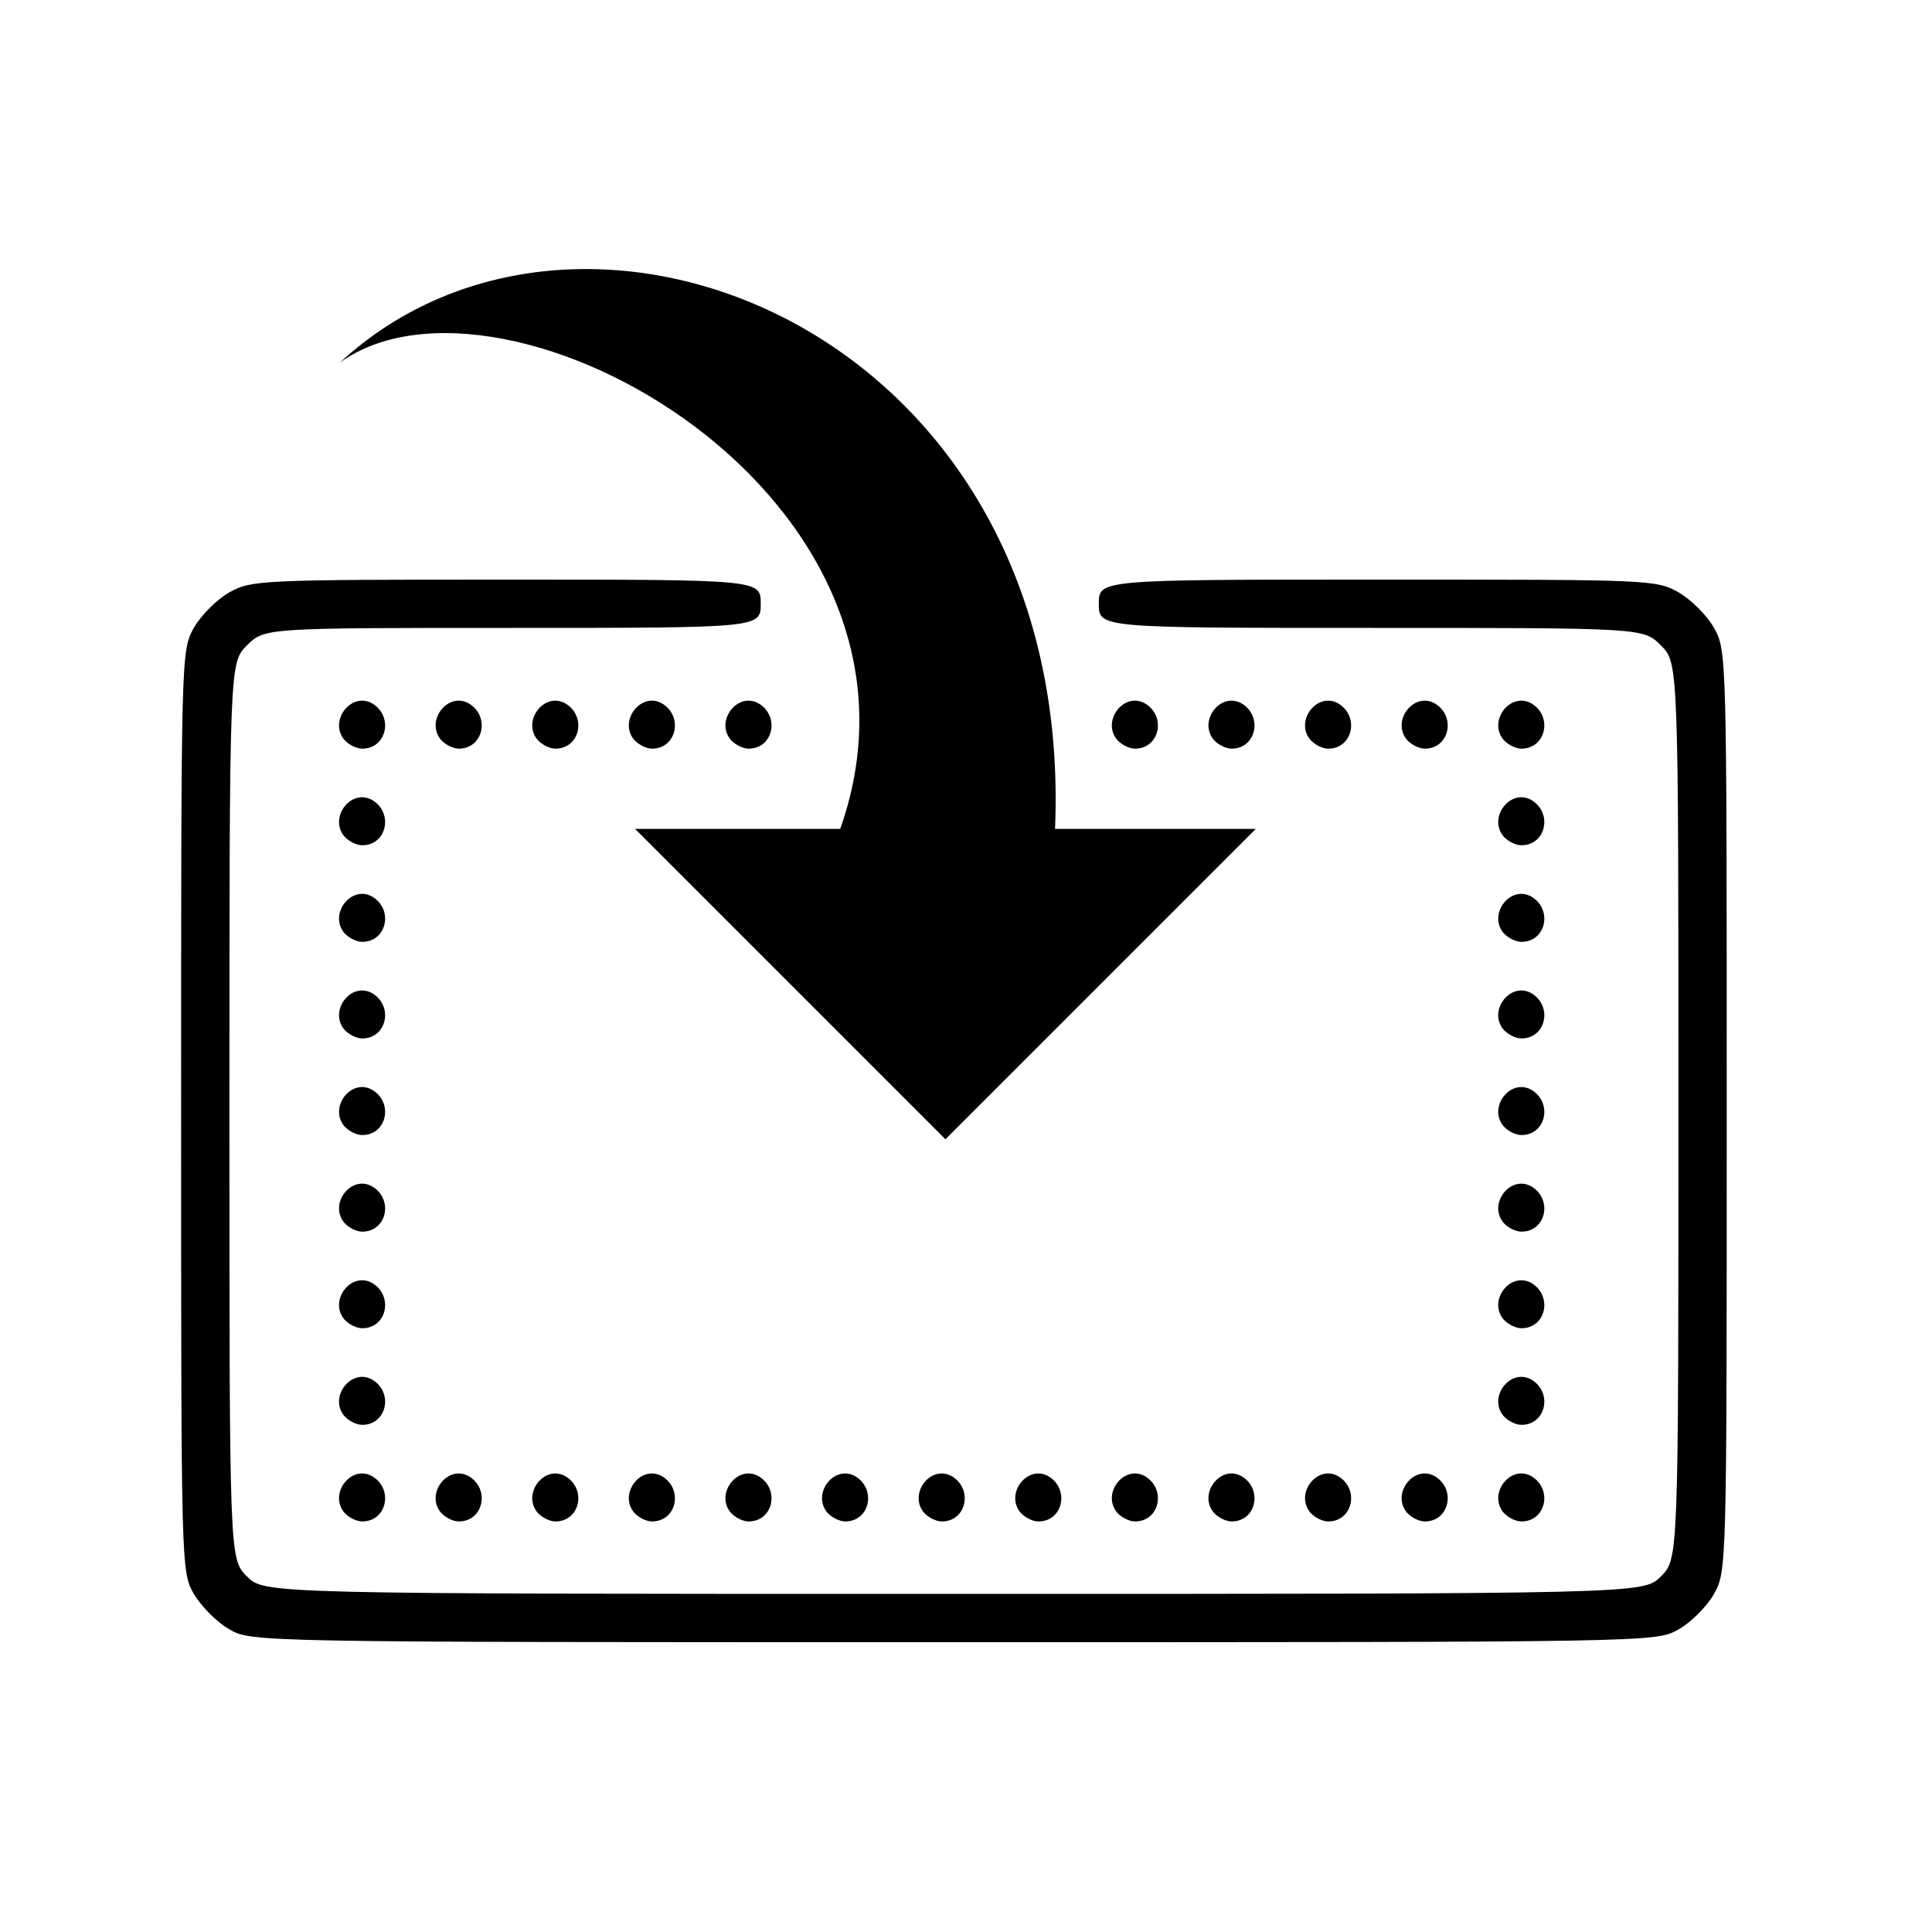 <?xml version="1.0" encoding="UTF-8" standalone="no"?>
<svg
   class="img-fluid"
   width="320"
   height="320"
   viewBox="0 0 3200 3200"
   version="1.1"
   id="svg88"
   sodipodi:docname="exhaust.svg"
   inkscape:version="1.1.2 (0a00cf5339, 2022-02-04)"
   xmlns:inkscape="http://www.inkscape.org/namespaces/inkscape"
   xmlns:sodipodi="http://sodipodi.sourceforge.net/DTD/sodipodi-0.dtd"
   xmlns="http://www.w3.org/2000/svg"
   xmlns:svg="http://www.w3.org/2000/svg">
  <defs
     id="defs92" />
  <sodipodi:namedview
     id="namedview90"
     pagecolor="#ffffff"
     bordercolor="#666666"
     borderopacity="1.0"
     inkscape:pageshadow="2"
     inkscape:pageopacity="0.0"
     inkscape:pagecheckerboard="0"
     showgrid="false"
     inkscape:zoom="1.7833741"
     inkscape:cx="-100.6519"
     inkscape:cy="105.97888"
     inkscape:window-width="2560"
     inkscape:window-height="1403"
     inkscape:window-x="0"
     inkscape:window-y="0"
     inkscape:window-maximized="1"
     inkscape:current-layer="svg88" />
  <path
     d="m 379,2698 c -20,-11 -46,-38 -58,-58 -21,-37 -21,-43 -21,-800 0,-758 0,-762 21,-800 12,-21 38,-47 59,-59 37,-20 48,-21 459,-21 421,0 421,0 421,40 0,40 0,40 -411,40 -411,0 -411,0 -440,29 -29,29 -29,29 -29,771 0,742 0,742 29,771 29,29 29,29 1171,29 1142,0 1142,0 1171,-29 29,-29 29,-29 29,-771 0,-742 0,-742 -29,-771 -29,-29 -29,-29 -480,-29 -451,0 -451,0 -451,-40 0,-40 0,-40 461,-40 451,0 462,0 499,21 21,12 47,38 59,59 21,38 21,42 21,800 0,758 0,762 -21,800 -12,21 -38,47 -59,59 -38,21 -38,21 -1201,21 -1164,0 -1164,0 -1200,-22 z"
     id="path2"
     style="fill:#000000" />
  <path
     d="m 570,2505 c -26,-32 13,-81 48,-59 34,22 22,74 -18,74 -10,0 -23,-7 -30,-15 z"
     id="path4"
     style="fill:#000000" />
  <path
     d="m 730,2505 c -26,-32 13,-81 48,-59 34,22 22,74 -18,74 -10,0 -23,-7 -30,-15 z"
     id="path6"
     style="fill:#000000" />
  <path
     d="m 890,2505 c -26,-32 13,-81 48,-59 34,22 22,74 -18,74 -10,0 -23,-7 -30,-15 z"
     id="path8"
     style="fill:#000000" />
  <path
     d="m 1050,2505 c -26,-32 13,-81 48,-59 34,22 22,74 -18,74 -10,0 -23,-7 -30,-15 z"
     id="path10"
     style="fill:#000000" />
  <path
     d="m 1210,2505 c -26,-32 13,-81 48,-59 34,22 22,74 -18,74 -10,0 -23,-7 -30,-15 z"
     id="path12"
     style="fill:#000000" />
  <path
     d="m 1370,2505 c -26,-32 13,-81 48,-59 34,22 22,74 -18,74 -10,0 -23,-7 -30,-15 z"
     id="path14"
     style="fill:#000000" />
  <path
     d="m 1530,2505 c -26,-32 13,-81 48,-59 34,22 22,74 -18,74 -10,0 -23,-7 -30,-15 z"
     id="path16"
     style="fill:#000000" />
  <path
     d="m 1690,2505 c -26,-32 13,-81 48,-59 34,22 22,74 -18,74 -10,0 -23,-7 -30,-15 z"
     id="path18"
     style="fill:#000000" />
  <path
     d="m 1850,2505 c -26,-32 13,-81 48,-59 34,22 22,74 -18,74 -10,0 -23,-7 -30,-15 z"
     id="path20"
     style="fill:#000000" />
  <path
     d="m 2010,2505 c -26,-32 13,-81 48,-59 34,22 22,74 -18,74 -10,0 -23,-7 -30,-15 z"
     id="path22"
     style="fill:#000000" />
  <path
     d="m 2170,2505 c -26,-32 13,-81 48,-59 34,22 22,74 -18,74 -10,0 -23,-7 -30,-15 z"
     id="path24"
     style="fill:#000000" />
  <path
     d="m 2330,2505 c -26,-32 13,-81 48,-59 34,22 22,74 -18,74 -10,0 -23,-7 -30,-15 z"
     id="path26"
     style="fill:#000000" />
  <path
     d="m 2490,2505 c -26,-32 13,-81 48,-59 34,22 22,74 -18,74 -10,0 -23,-7 -30,-15 z"
     id="path28"
     style="fill:#000000" />
  <path
     d="m 570,2345 c -26,-32 13,-81 48,-59 34,22 22,74 -18,74 -10,0 -23,-7 -30,-15 z"
     id="path30"
     style="fill:#000000" />
  <path
     d="m 2490,2345 c -26,-32 13,-81 48,-59 34,22 22,74 -18,74 -10,0 -23,-7 -30,-15 z"
     id="path32"
     style="fill:#000000" />
  <path
     d="m 570,2185 c -26,-32 13,-81 48,-59 34,22 22,74 -18,74 -10,0 -23,-7 -30,-15 z"
     id="path34"
     style="fill:#000000" />
  <path
     d="m 2490,2185 c -26,-32 13,-81 48,-59 34,22 22,74 -18,74 -10,0 -23,-7 -30,-15 z"
     id="path36"
     style="fill:#000000" />
  <path
     d="m 570,2025 c -26,-32 13,-81 48,-59 34,22 22,74 -18,74 -10,0 -23,-7 -30,-15 z"
     id="path38"
     style="fill:#000000" />
  <path
     d="m 2490,2025 c -26,-32 13,-81 48,-59 34,22 22,74 -18,74 -10,0 -23,-7 -30,-15 z"
     id="path40"
     style="fill:#000000" />
  <path
     d="m 570,1865 c -26,-32 13,-81 48,-59 34,22 22,74 -18,74 -10,0 -23,-7 -30,-15 z"
     id="path42"
     style="fill:#000000" />
  <path
     d="m 2490,1865 c -26,-32 13,-81 48,-59 34,22 22,74 -18,74 -10,0 -23,-7 -30,-15 z"
     id="path44"
     style="fill:#000000" />
  <path
     d="m 570,1705 c -26,-32 13,-81 48,-59 34,22 22,74 -18,74 -10,0 -23,-7 -30,-15 z"
     id="path46"
     style="fill:#000000" />
  <path
     d="m 2490,1705 c -26,-32 13,-81 48,-59 34,22 22,74 -18,74 -10,0 -23,-7 -30,-15 z"
     id="path50"
     style="fill:#000000" />
  <path
     d="m 570,1545 c -26,-32 13,-81 48,-59 34,22 22,74 -18,74 -10,0 -23,-7 -30,-15 z"
     id="path52"
     style="fill:#000000" />
  <path
     d="m 2490,1545 c -26,-32 13,-81 48,-59 34,22 22,74 -18,74 -10,0 -23,-7 -30,-15 z"
     id="path56"
     style="fill:#000000" />
  <path
     d="m 570,1385 c -26,-32 13,-81 48,-59 34,22 22,74 -18,74 -10,0 -23,-7 -30,-15 z"
     id="path58"
     style="fill:#000000" />
  <path
     d="m 2490,1385 c -26,-32 13,-81 48,-59 34,22 22,74 -18,74 -10,0 -23,-7 -30,-15 z"
     id="path62"
     style="fill:#000000" />
  <path
     d="m 570,1225 c -26,-32 13,-81 48,-59 34,22 22,74 -18,74 -10,0 -23,-7 -30,-15 z"
     id="path64"
     style="fill:#000000" />
  <path
     d="m 730,1225 c -26,-32 13,-81 48,-59 34,22 22,74 -18,74 -10,0 -23,-7 -30,-15 z"
     id="path66"
     style="fill:#000000" />
  <path
     d="m 890,1225 c -26,-32 13,-81 48,-59 34,22 22,74 -18,74 -10,0 -23,-7 -30,-15 z"
     id="path68"
     style="fill:#000000" />
  <path
     d="m 1050,1225 c -26,-32 13,-81 48,-59 34,22 22,74 -18,74 -10,0 -23,-7 -30,-15 z"
     id="path70"
     style="fill:#000000" />
  <path
     d="m 1210,1225 c -26,-32 13,-81 48,-59 34,22 22,74 -18,74 -10,0 -23,-7 -30,-15 z"
     id="path72"
     style="fill:#000000" />
  <path
     d="m 1850,1225 c -26,-32 13,-81 48,-59 34,22 22,74 -18,74 -10,0 -23,-7 -30,-15 z"
     id="path76"
     style="fill:#000000" />
  <path
     d="m 2010,1225 c -26,-32 13,-81 48,-59 34,22 22,74 -18,74 -10,0 -23,-7 -30,-15 z"
     id="path78"
     style="fill:#000000" />
  <path
     d="m 2170,1225 c -26,-32 13,-81 48,-59 34,22 22,74 -18,74 -10,0 -23,-7 -30,-15 z"
     id="path80"
     style="fill:#000000" />
  <path
     d="m 2330,1225 c -26,-32 13,-81 48,-59 34,22 22,74 -18,74 -10,0 -23,-7 -30,-15 z"
     id="path82"
     style="fill:#000000" />
  <path
     d="m 2490,1225 c -26,-32 13,-81 48,-59 34,22 22,74 -18,74 -10,0 -23,-7 -30,-15 z"
     id="path84"
     style="fill:#000000" />
  <path
     d="m 1747.489,1372.945 h 332.503 l -514.073,514.073 -514.072,-514.073 h 339.802 C 1586.04,822.922 833.732,405.042 562.92,600.637 969.11,224.842 1781.287,551.584 1747.489,1372.945 Z"
     id="path863"
     style="fill:#000000;stroke-width:1.339"
     sodipodi:nodetypes="ccccccc" />
</svg>
